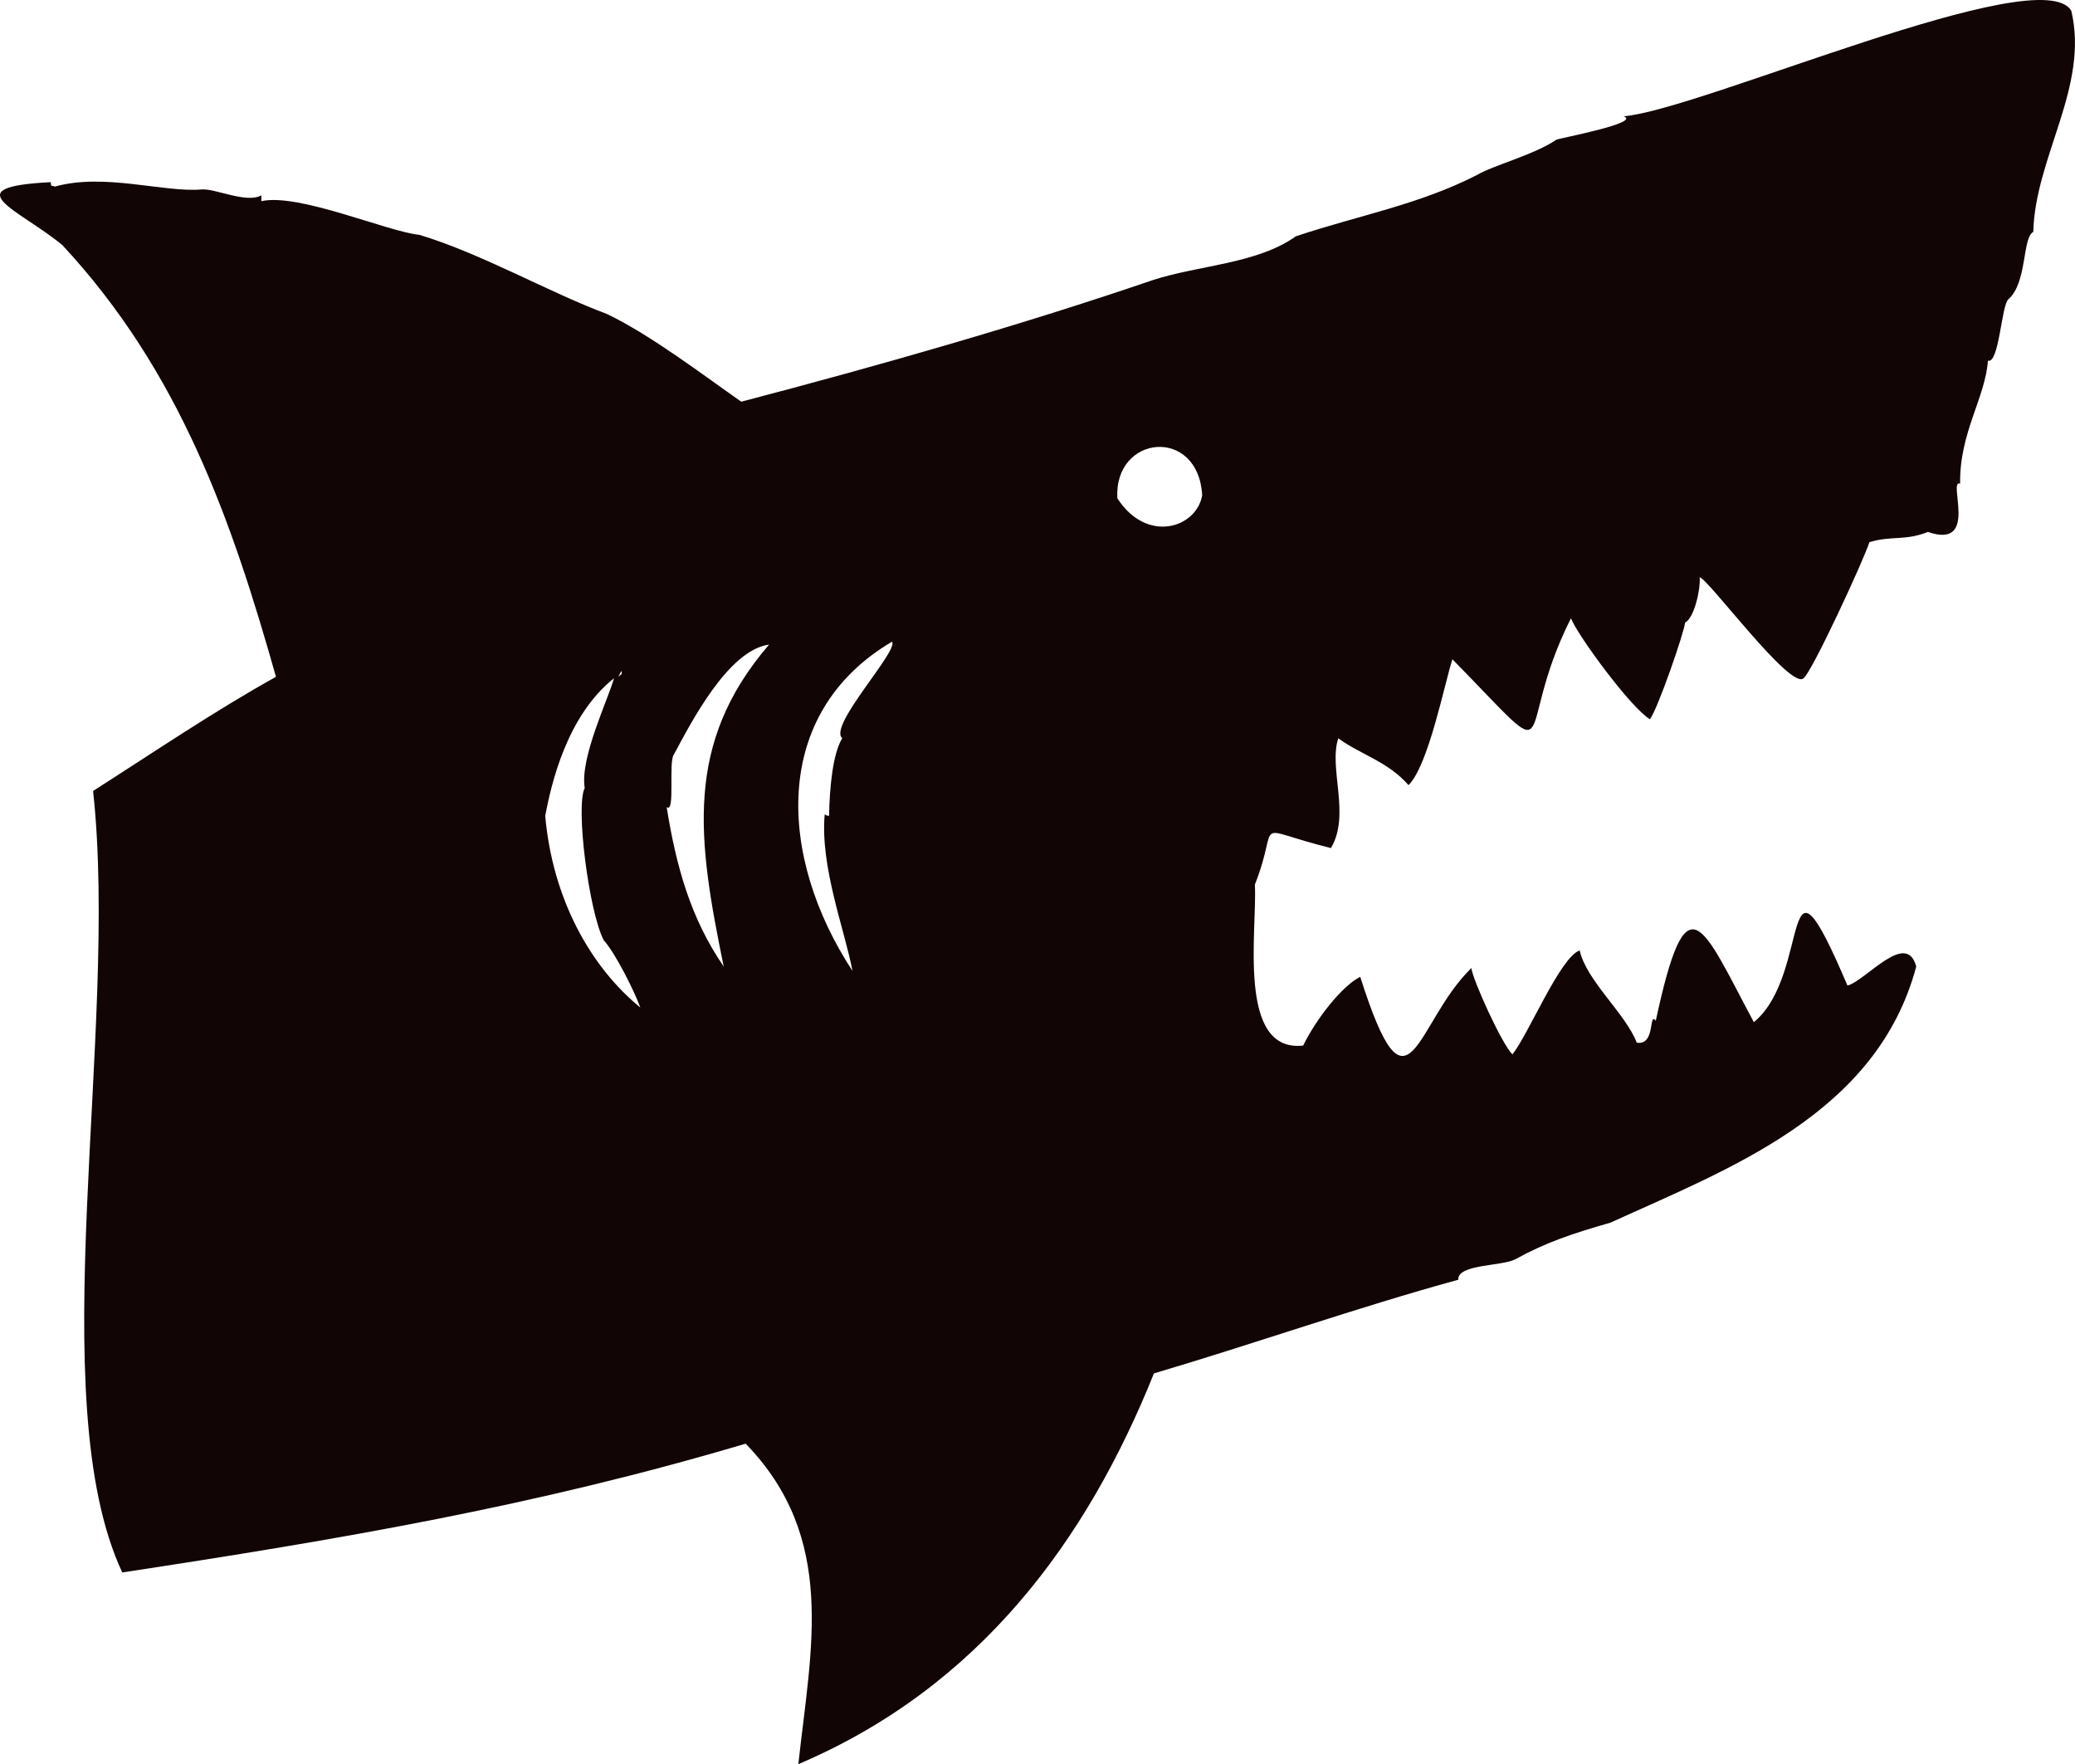 <?xml version="1.0" encoding="UTF-8"?>
<svg id="Calque_2" data-name="Calque 2" xmlns="http://www.w3.org/2000/svg" viewBox="0 0 1418.08 1205.47">
  <defs>
    <style>
      .cls-1 {
        fill: #110505;
        fill-rule: evenodd;
        stroke-width: 0px;
      }
    </style>
  </defs>
  <g id="Calque_1-2" data-name="Calque 1">
    <path class="cls-1" d="m1415.6,7.47c-20.46-35.66-253.5,67.69-306,72,12.53,4.45-43.83,14.95-46,16-14.08,9.88-44.04,17.9-54,23.99-39.89,20.46-80.48,27.47-124,42.01-26.52,18.91-66.37,19.68-98,30-87.94,30.11-186.55,58.29-281,83.01-24.26-16.85-61.87-45.69-92-60.01-39.18-14.58-85.91-41.37-128-54-21.82-2.14-82.47-28.73-108-23,0-1.33,0-2.67,0-4-10.29,5.78-31.99-5.01-41-4-25.85,2.12-66.27-11.41-100-2-4.06-1.24-2.08.43-3-3-66.77,3.4-21.52,18.6,8,43,80.43,86.49,115.75,187.97,146,295-42.45,23.62-83.5,51.55-124.99,78.01,17.91,163.65-35.61,415.36,19.95,534,148.41-22.6,282.14-45.27,426.04-88.01,62.65,64.73,44.63,139.76,35.99,219,124.22-52.83,197.5-153.53,243.01-267,69.91-20.69,138.95-45.08,207.99-64.01-.66-10.76,29.8-9.1,39-14,20.84-11.52,39.31-17.64,65-25,81.13-37.03,182.06-74.18,208.99-175.01-6.69-25.09-34.27,9.52-46.99,13.01-46.84-109.88-23.89-7.79-64,25-35.9-67.11-45.69-99.98-67.01-1-5.01-6.51.06,17.15-13,15-7.77-20.05-34.32-42.18-39-63-13.22,4.25-35.45,58.26-46,71-7.48-7.46-27.5-51.85-28-59-38.93,37.81-42.68,110.68-76,6-12.71,6.49-30.18,28.96-39,47-45.51,4.95-31.27-78.92-32.99-109.99,17.91-45.37-4.71-38.94,52-24.99,13.54-22.81-1.75-54.4,5-75,14.76,10.93,33.86,15.77,48,32,13.66-13.35,24.8-70.19,30-86,78.14,79.71,39.79,53.9,81-28,4.89,12.2,40.97,61.17,53.99,69,5.51-7.36,23.64-60.06,24-66,6.16-3.2,10.64-22.31,10-31,5.66.74,61.94,77.15,70.99,69,5.81-4.39,41.04-80.56,45-93.01,15.22-4.61,24.46-.74,40-7,35.27,12.21,13.13-36.13,22-33-.52-34.76,17.17-58.52,19-84,7.7,2.21,9.19-37.93,14-42,12.99-11.39,9.37-42.08,16.99-46.01,1.28-51.12,38.24-99.24,26.01-150.99ZM424.6,458.47c.88,2.63.04,1.91-2,4,.67-1.33,1.33-2.67,2-4Zm-52,99c4.1-21.58,14.7-68.35,47.01-94-3.7,13.78-23.46,54.48-20.01,75-6.41,12.61,2.96,84.77,12.99,104,7.64,8.27,20.94,34.67,25.01,46-34.28-28.02-60-74.52-65-131Zm153-117c-58.34,67.76-48.83,133.15-31,220-22.52-32.8-32.44-68.06-39-109,6.1,4.93.98-31.17,5-36,11.35-21.17,37.05-71.31,65-75Zm50,64c-6.38,10.34-8.6,32.84-9.01,53-2.7-.37-.23.34-2.99-1-3.19,35.72,13.62,78.73,19.01,107-50.84-77.59-56.11-175.97,27-224.99,4.72,6.25-43.89,57.6-34.01,65.99Zm188-164c-2.4-43.56,55.34-49.21,58-2-3.99,22.45-37.95,33.16-58,2Z"/>
  </g>
</svg>
